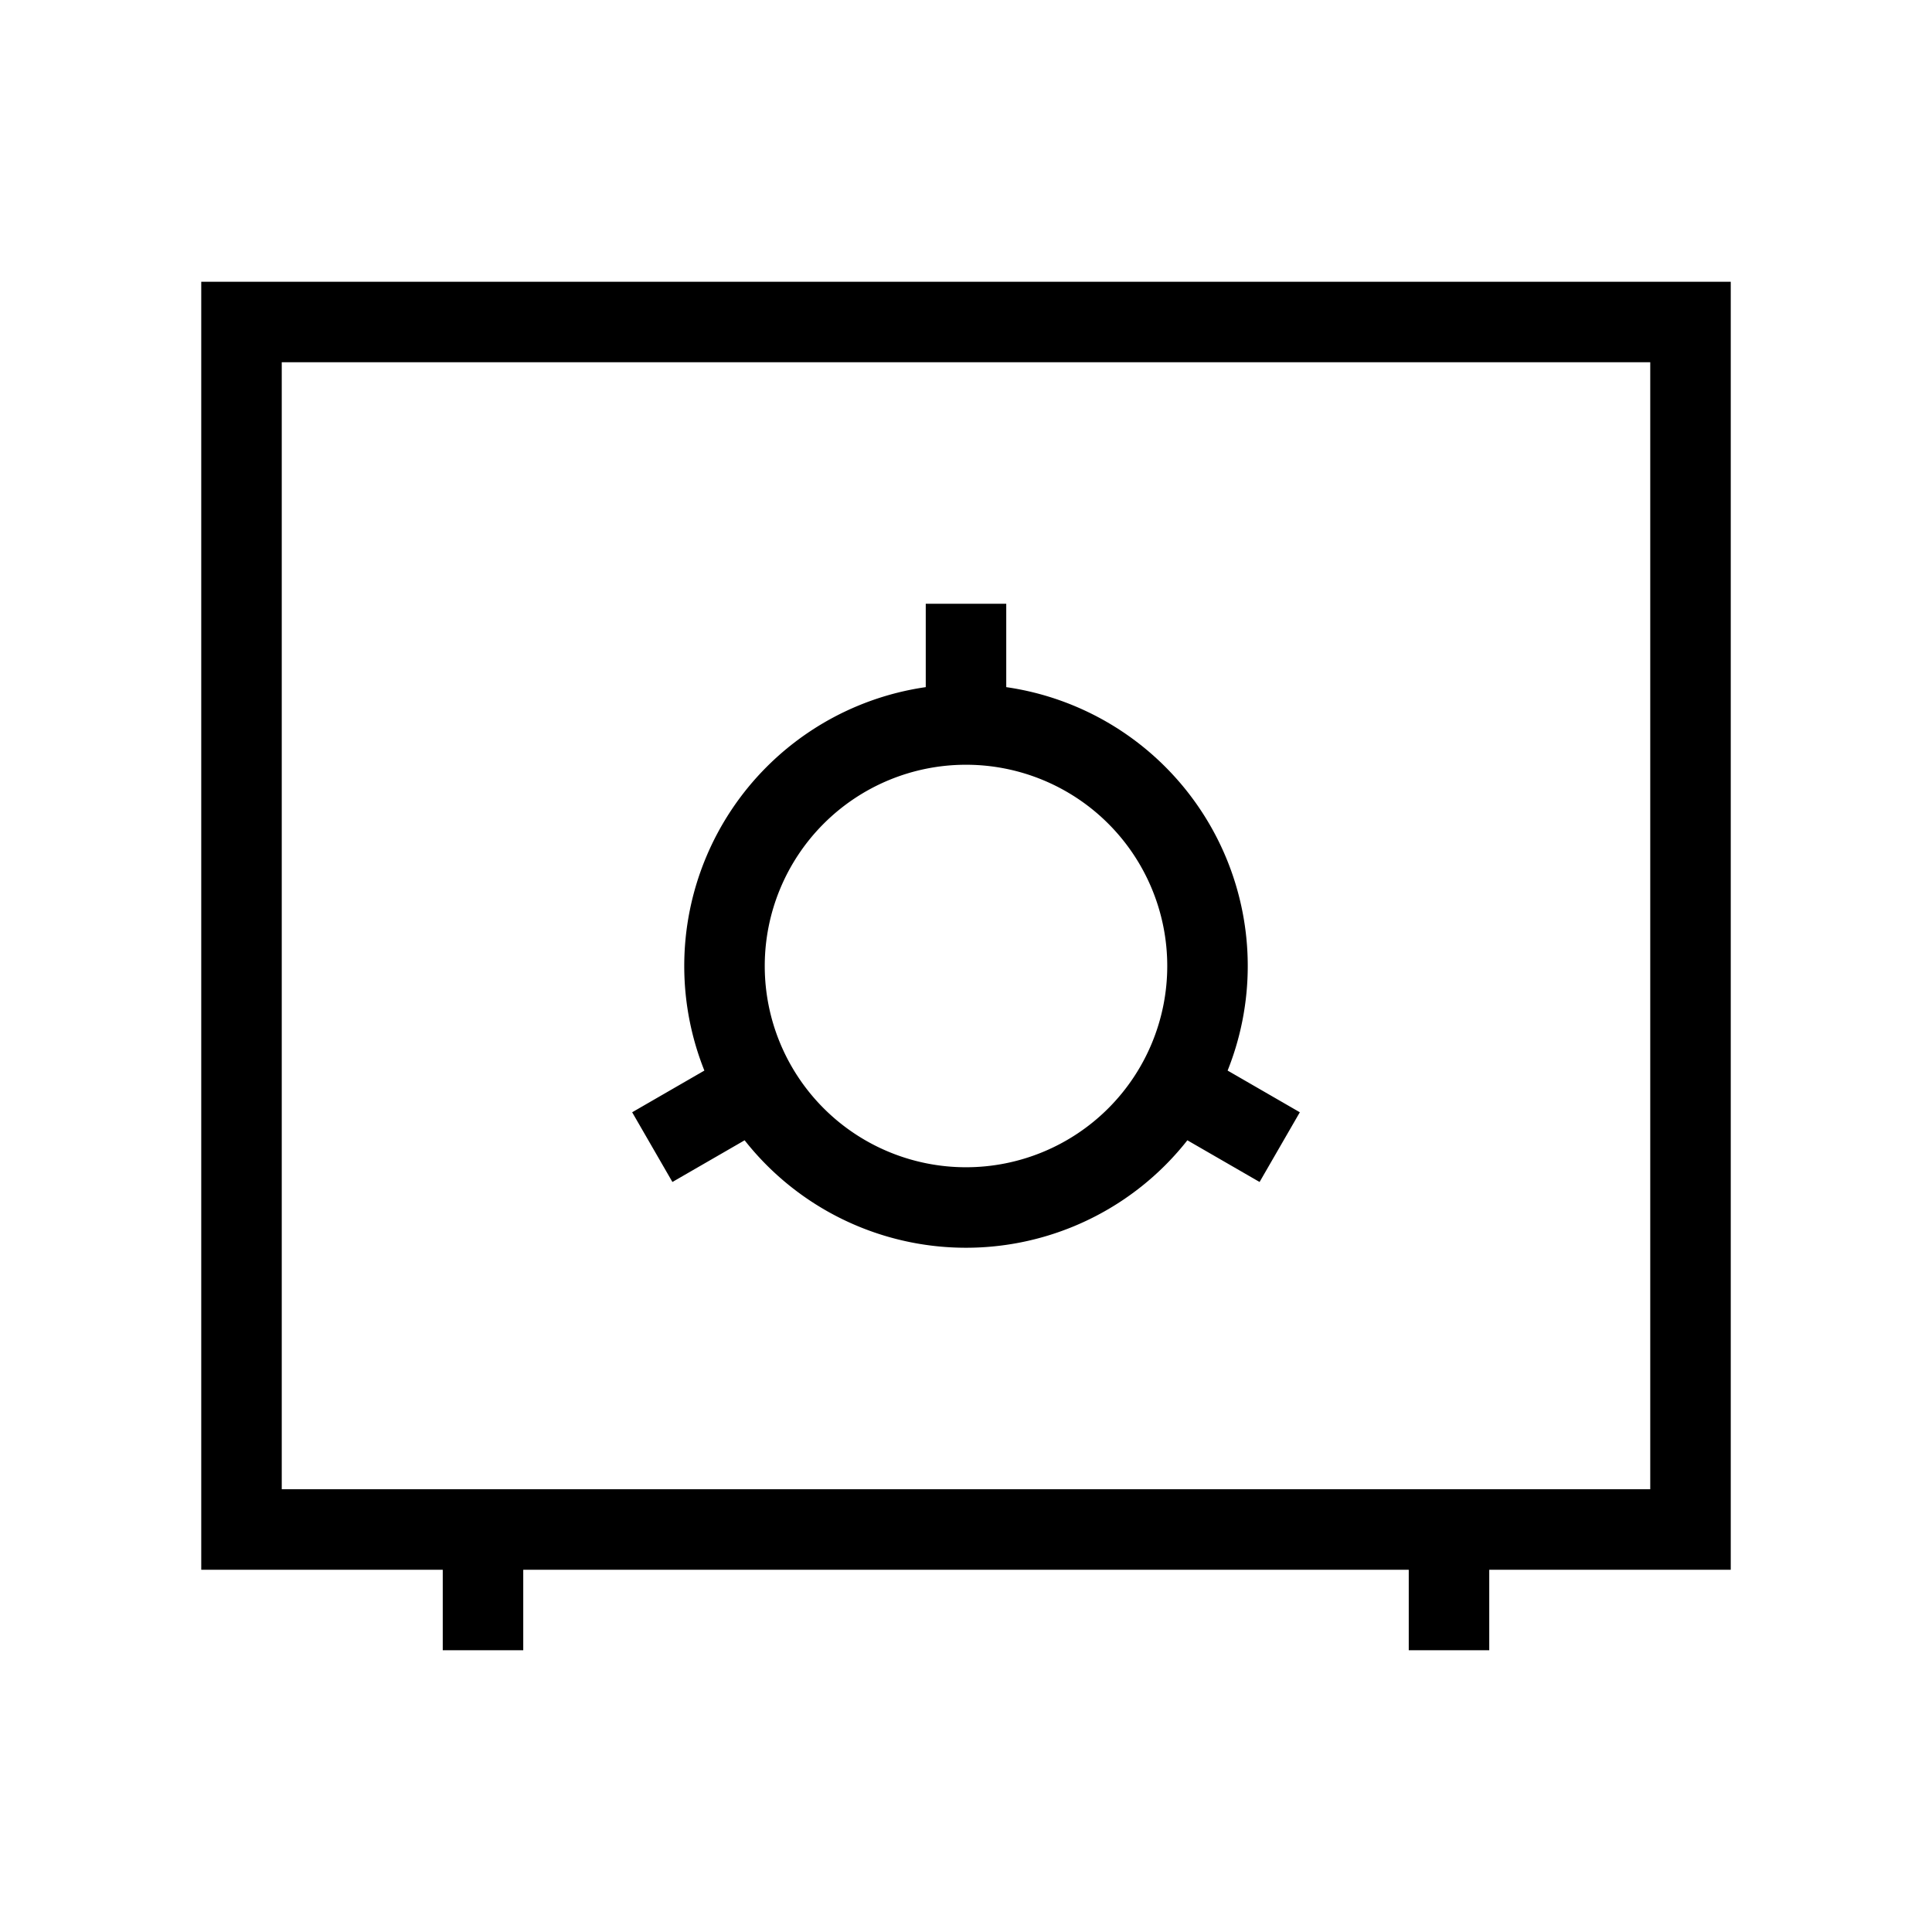 <svg xmlns="http://www.w3.org/2000/svg" width="24" height="24" viewbox="0 0 24 24" fill="none">
    <path stroke="currentColor" stroke-linecap="square" d="M6 19v1m12-1v1M12 9a3 3 0 1 0 0 6 3 3 0 0 0 0-6Zm0 0V8m2.598 5.5.866.5m-6.062-.5-.866.5M21 4H3v15h18z"/>
</svg>